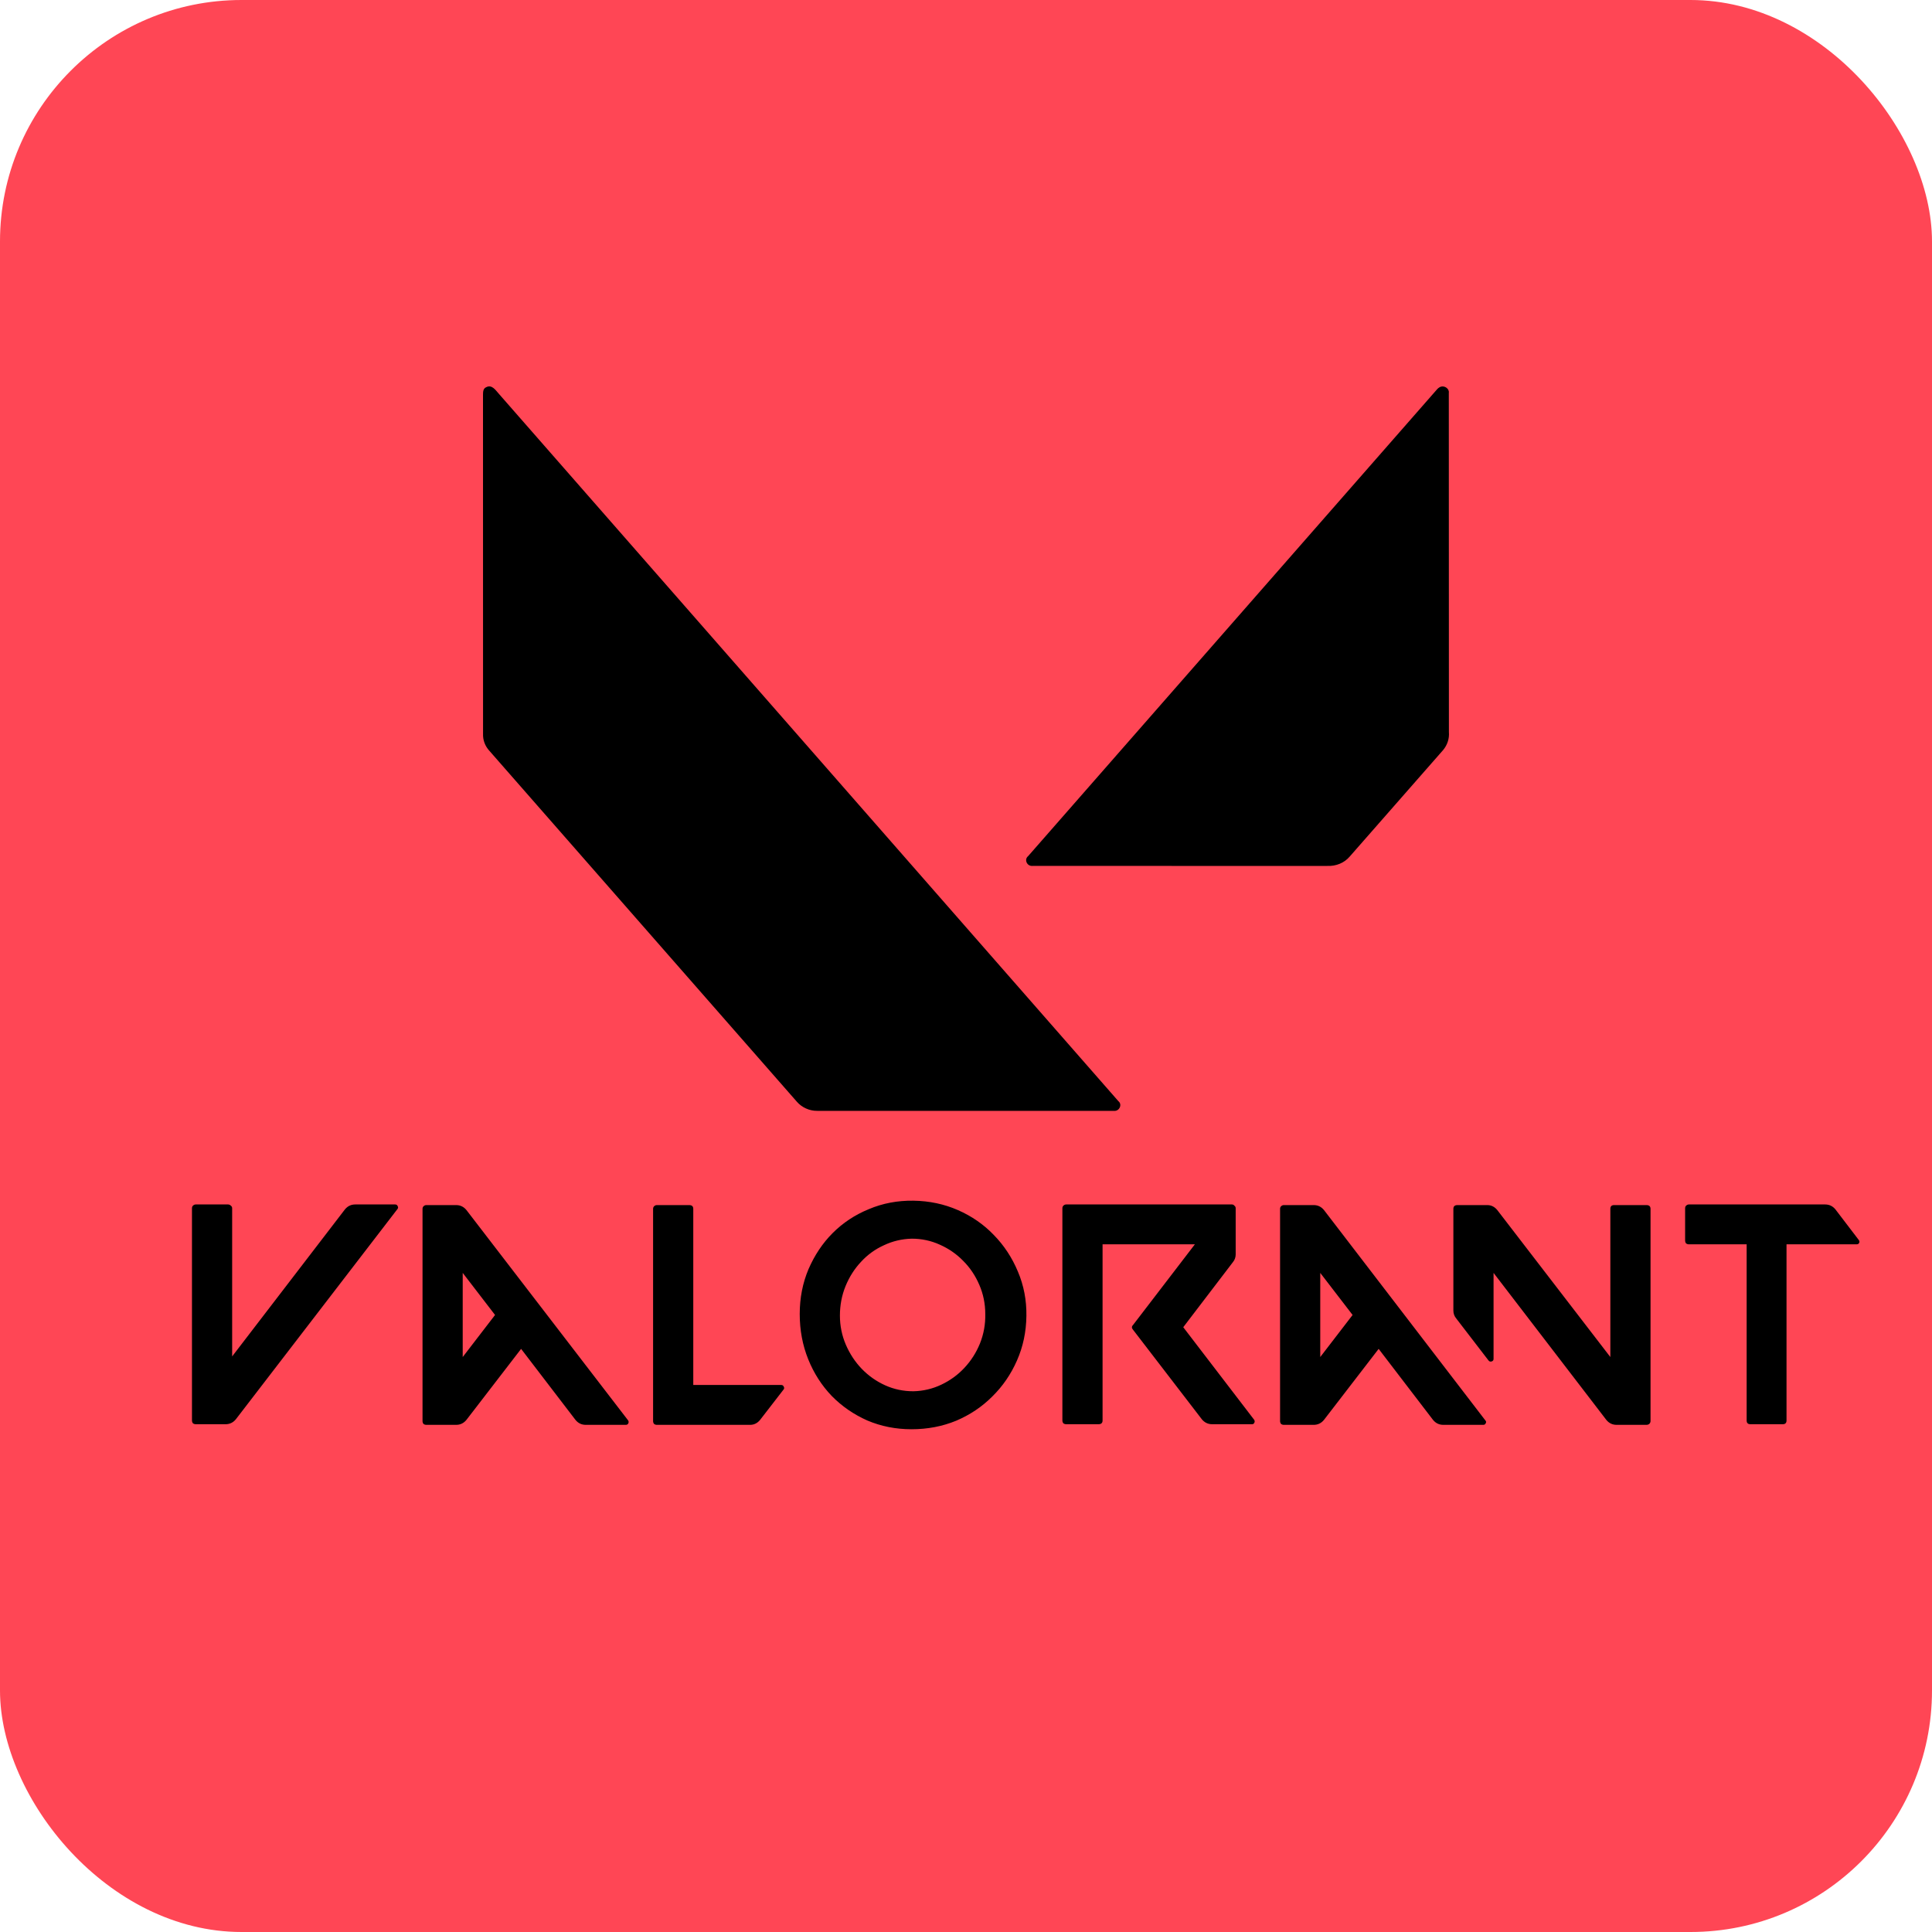 <svg width="80" height="80" viewBox="0 0 80 80" fill="none" xmlns="http://www.w3.org/2000/svg">
<rect width="80" height="80" rx="10" fill="#FF4655"/>
<path d="M59.651 16.015C59.586 16.043 59.53 16.087 59.488 16.141C53.847 22.578 48.208 29.015 42.572 35.451C42.393 35.593 42.53 35.889 42.77 35.854C46.835 35.859 50.898 35.854 54.963 35.856C55.139 35.864 55.314 35.834 55.474 35.768C55.634 35.702 55.774 35.601 55.883 35.475L59.757 31.058C59.934 30.845 60.019 30.579 59.996 30.312C59.993 25.63 59.996 20.95 59.992 16.267C60.018 16.1 59.825 15.956 59.651 16.015ZM20.127 16.036C19.998 16.094 20.003 16.237 20 16.348C20.002 21.027 20.003 25.706 20.002 30.386C19.991 30.642 20.084 30.893 20.265 31.09L32.998 45.622C33.198 45.853 33.512 46.002 33.84 45.998C37.932 45.998 42.023 46.002 46.115 45.998C46.352 46.028 46.485 45.733 46.308 45.595C37.767 35.833 29.208 26.079 20.665 16.316C20.532 16.173 20.375 15.902 20.128 16.036H20.127Z" fill="black"/>
<path d="M8.105 49.874H9.444C9.487 49.874 9.526 49.891 9.561 49.926C9.596 49.952 9.613 49.987 9.613 50.03V56.166L14.28 50.082C14.393 49.943 14.536 49.874 14.709 49.874H16.36C16.412 49.874 16.447 49.896 16.464 49.939C16.49 49.982 16.49 50.021 16.464 50.056L9.769 58.766C9.656 58.905 9.513 58.974 9.34 58.974H8.105C8.062 58.974 8.023 58.961 7.988 58.935C7.962 58.9 7.949 58.861 7.949 58.818V50.03C7.949 49.987 7.962 49.952 7.988 49.926C8.023 49.891 8.062 49.874 8.105 49.874ZM17.496 58.844V50.056C17.496 50.013 17.509 49.978 17.535 49.952C17.57 49.917 17.608 49.9 17.652 49.9H18.887C19.06 49.9 19.203 49.969 19.316 50.108L26.011 58.818C26.037 58.861 26.037 58.905 26.011 58.948C25.994 58.983 25.959 59 25.907 59H24.256C24.082 59 23.939 58.931 23.827 58.792L21.578 55.854L19.316 58.792C19.203 58.931 19.06 59 18.887 59H17.652C17.608 59 17.57 58.987 17.535 58.961C17.509 58.926 17.496 58.887 17.496 58.844ZM19.16 52.708V56.192L20.499 54.45L19.16 52.708ZM27.199 49.9H28.538C28.65 49.9 28.707 49.952 28.707 50.056V57.349H32.347C32.399 57.349 32.433 57.371 32.451 57.414C32.477 57.457 32.477 57.496 32.451 57.531L31.476 58.792C31.363 58.931 31.224 59 31.06 59H27.199C27.155 59 27.116 58.987 27.082 58.961C27.056 58.926 27.043 58.887 27.043 58.844V50.056C27.043 50.013 27.056 49.978 27.082 49.952C27.116 49.917 27.155 49.9 27.199 49.9ZM33.115 54.411C33.115 53.744 33.237 53.124 33.479 52.552C33.731 51.971 34.064 51.473 34.48 51.057C34.905 50.632 35.403 50.303 35.975 50.069C36.547 49.826 37.163 49.709 37.821 49.718C38.48 49.727 39.095 49.857 39.667 50.108C40.239 50.359 40.733 50.702 41.149 51.135C41.574 51.568 41.908 52.075 42.15 52.656C42.393 53.228 42.51 53.839 42.501 54.489C42.493 55.148 42.363 55.763 42.111 56.335C41.86 56.907 41.518 57.405 41.084 57.83C40.66 58.255 40.161 58.588 39.589 58.831C39.017 59.065 38.402 59.182 37.743 59.182C37.093 59.182 36.482 59.061 35.91 58.818C35.347 58.567 34.857 58.229 34.441 57.804C34.025 57.371 33.7 56.864 33.466 56.283C33.232 55.702 33.115 55.078 33.115 54.411ZM34.779 54.476C34.779 54.901 34.862 55.304 35.026 55.685C35.191 56.066 35.412 56.4 35.689 56.686C35.967 56.972 36.287 57.197 36.651 57.362C37.015 57.527 37.405 57.609 37.821 57.609C38.229 57.6 38.614 57.509 38.978 57.336C39.342 57.163 39.659 56.933 39.927 56.647C40.205 56.352 40.421 56.014 40.577 55.633C40.733 55.243 40.807 54.836 40.798 54.411C40.798 53.986 40.716 53.583 40.551 53.202C40.387 52.821 40.166 52.491 39.888 52.214C39.611 51.928 39.286 51.703 38.913 51.538C38.549 51.373 38.164 51.291 37.756 51.291C37.349 51.3 36.963 51.391 36.599 51.564C36.235 51.729 35.919 51.958 35.65 52.253C35.382 52.539 35.169 52.873 35.013 53.254C34.857 53.635 34.779 54.043 34.779 54.476ZM43.991 50.03C43.991 49.987 44.004 49.952 44.03 49.926C44.065 49.891 44.104 49.874 44.147 49.874H51.011C51.054 49.874 51.089 49.891 51.115 49.926C51.15 49.952 51.167 49.987 51.167 50.03V51.941C51.167 52.062 51.128 52.171 51.05 52.266L48.996 54.957L51.934 58.792C51.96 58.835 51.96 58.879 51.934 58.922C51.917 58.957 51.886 58.974 51.843 58.974H50.192C50.019 58.974 49.876 58.905 49.763 58.766L46.916 55.061C46.855 54.992 46.855 54.927 46.916 54.866L49.477 51.525H45.655V58.818C45.655 58.922 45.599 58.974 45.486 58.974H44.147C44.104 58.974 44.065 58.961 44.03 58.935C44.004 58.9 43.991 58.861 43.991 58.818V50.03ZM53.161 49.9H54.396C54.569 49.9 54.712 49.969 54.825 50.108L61.507 58.818C61.541 58.853 61.546 58.892 61.52 58.935C61.502 58.978 61.468 59 61.416 59H59.765C59.591 59 59.448 58.931 59.336 58.792L57.087 55.854L54.825 58.792C54.712 58.931 54.569 59 54.396 59H53.161C53.117 59 53.078 58.987 53.044 58.961C53.018 58.926 53.005 58.887 53.005 58.844V50.056C53.005 50.013 53.018 49.978 53.044 49.952C53.078 49.917 53.117 49.9 53.161 49.9ZM60.181 50.056C60.181 49.952 60.237 49.9 60.35 49.9H61.585C61.749 49.9 61.888 49.969 62.001 50.108L66.681 56.192V50.056C66.681 49.952 66.733 49.9 66.837 49.9H68.176C68.288 49.9 68.345 49.952 68.345 50.056V58.844C68.345 58.887 68.327 58.926 68.293 58.961C68.258 58.987 68.219 59 68.176 59H66.941C66.767 59 66.624 58.931 66.512 58.792L61.845 52.708V56.27C61.845 56.322 61.819 56.357 61.767 56.374C61.715 56.391 61.671 56.378 61.637 56.335L60.298 54.593C60.22 54.498 60.181 54.389 60.181 54.268V50.056ZM54.669 52.708V56.192L56.008 54.45L54.669 52.708ZM69.777 50.03C69.777 49.987 69.79 49.952 69.816 49.926C69.851 49.891 69.89 49.874 69.933 49.874H75.575C75.749 49.874 75.891 49.943 76.004 50.082L76.966 51.343C77.001 51.386 77.005 51.43 76.979 51.473C76.962 51.508 76.927 51.525 76.875 51.525H73.976V58.818C73.976 58.922 73.924 58.974 73.82 58.974H72.481C72.377 58.974 72.325 58.922 72.325 58.818V51.525H69.933C69.89 51.525 69.851 51.512 69.816 51.486C69.79 51.451 69.777 51.412 69.777 51.369V50.03Z" fill="black"/>
</svg>
